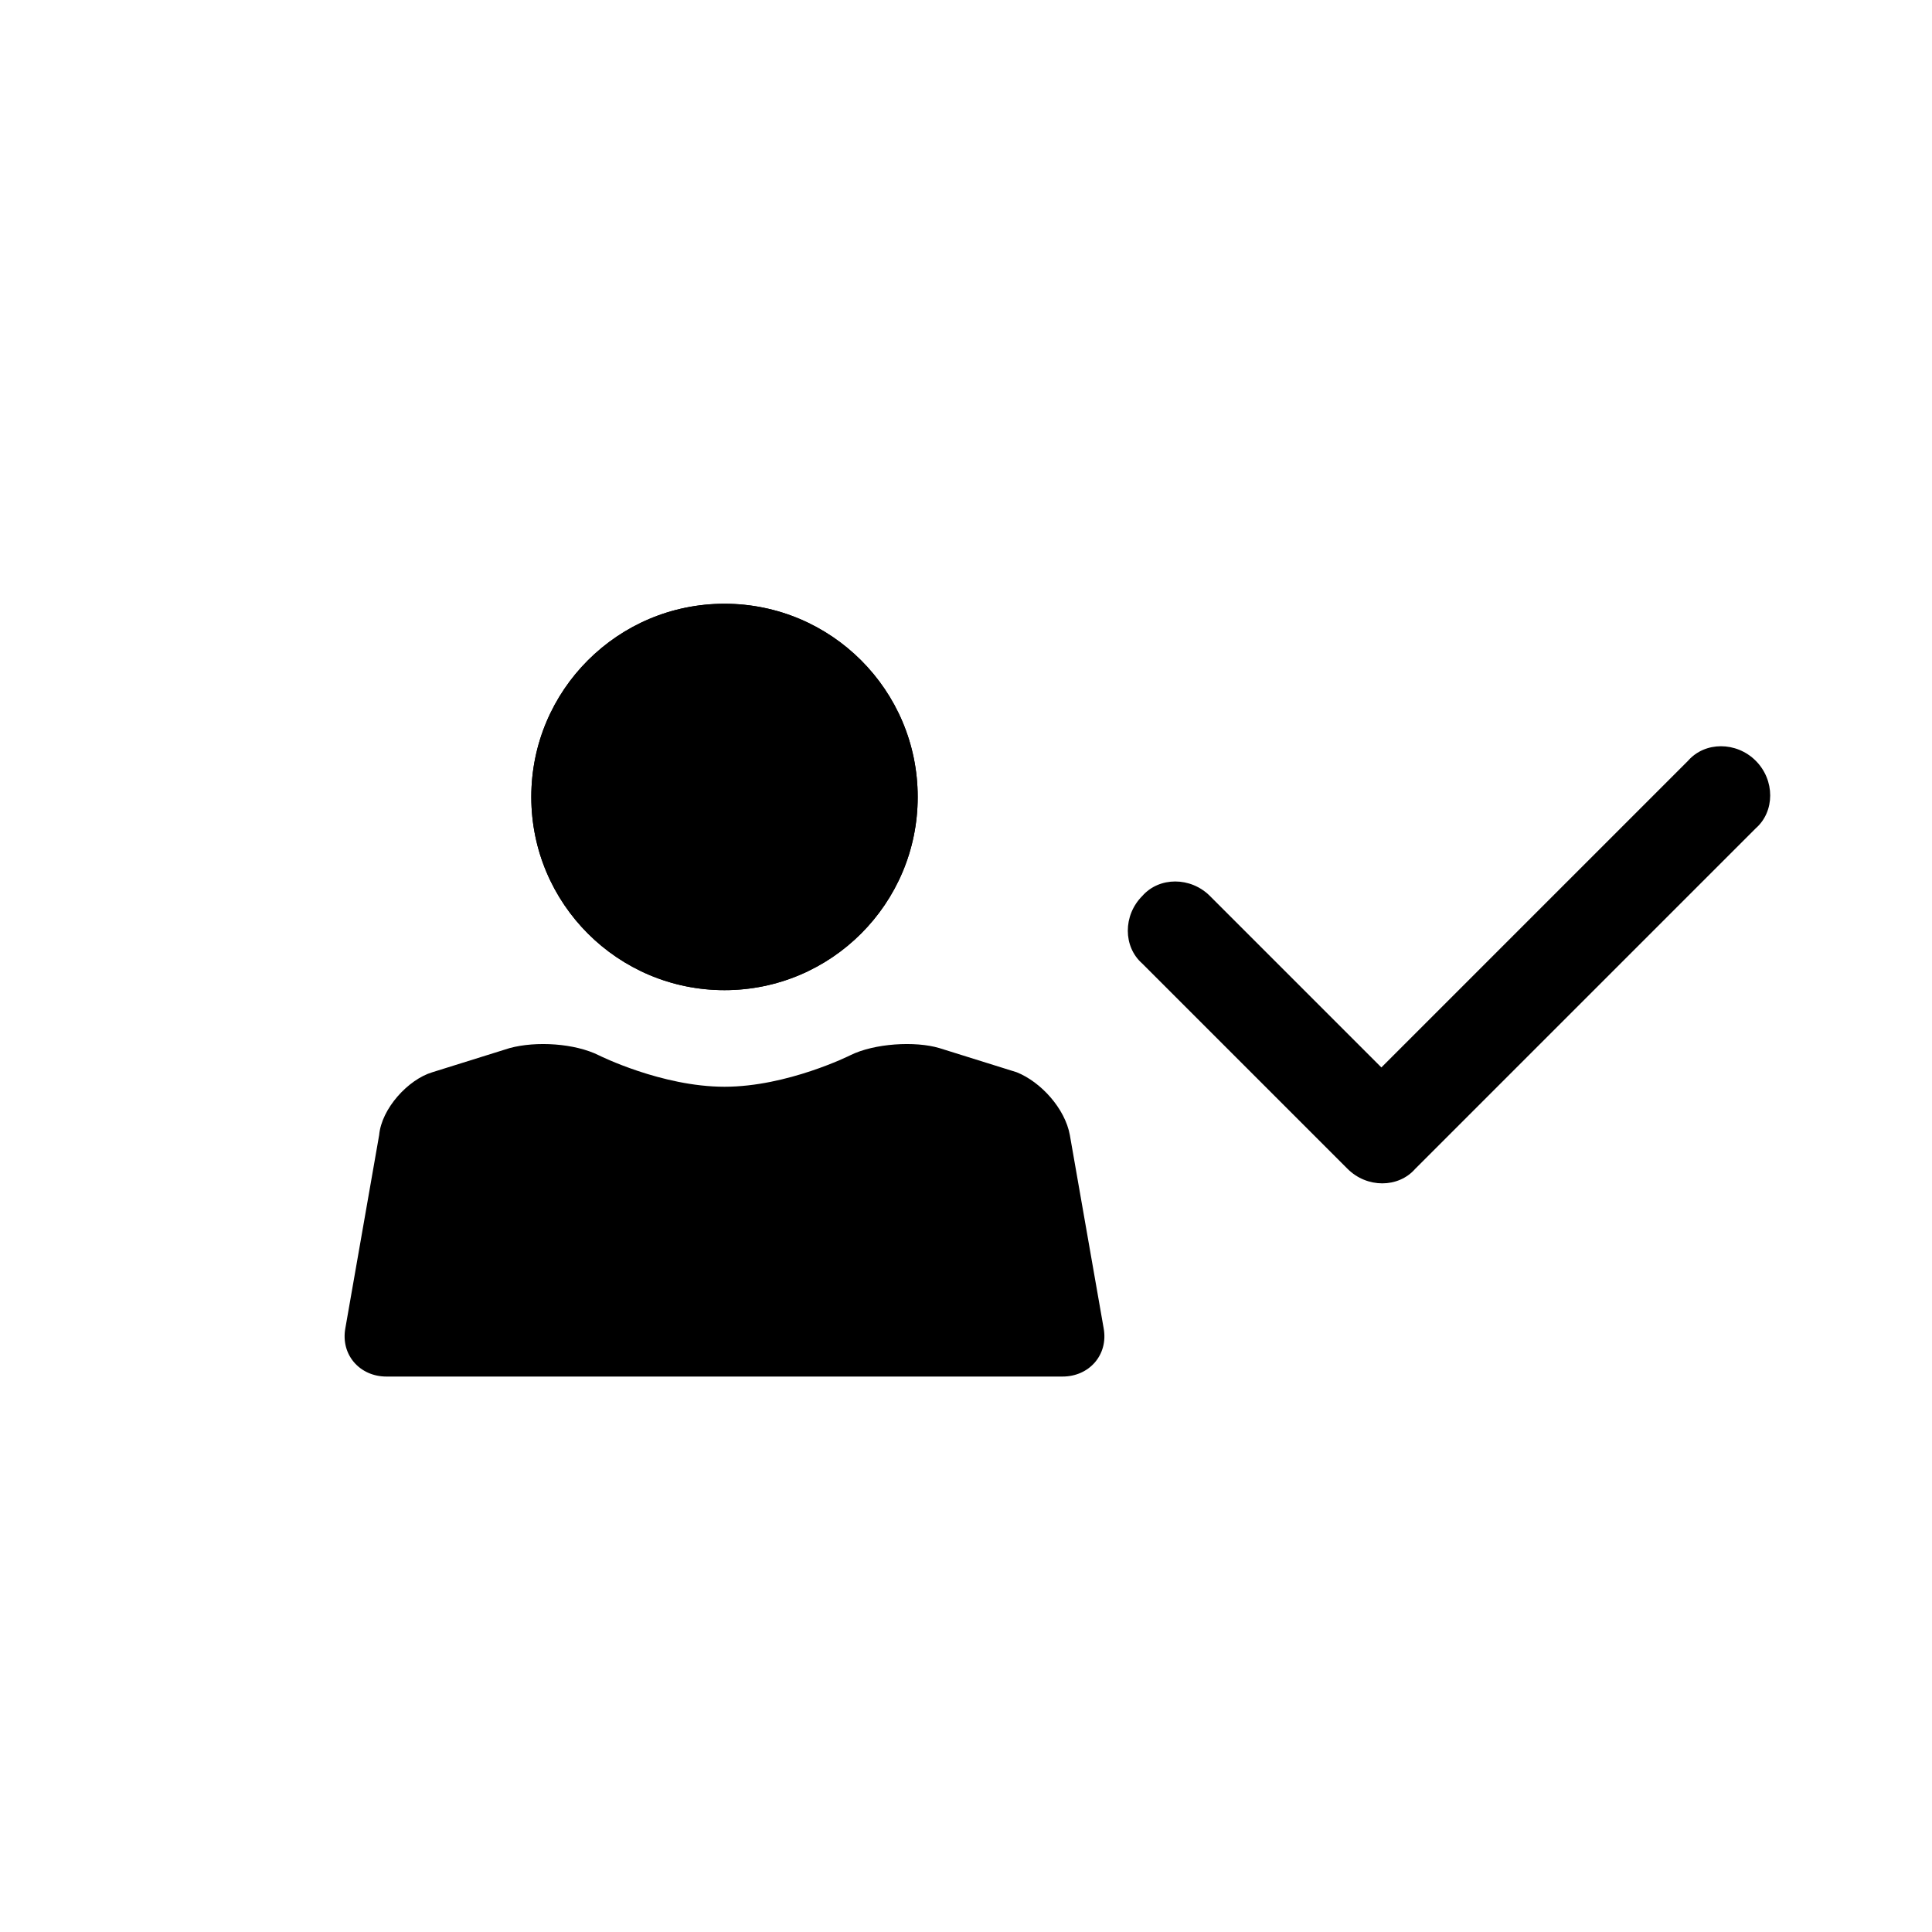<svg xmlns="http://www.w3.org/2000/svg" viewBox="0 0 80 80"><circle cx="30" cy="33" r="8"/><circle cx="30" cy="33" r="8"/><path d="M44.3 47c-.2-1.1-1.2-2.2-2.2-2.6l-3.2-1c-1-.3-2.7-.2-3.7.3 0 0-2.6 1.3-5.2 1.3s-5.2-1.3-5.2-1.3c-1-.5-2.6-.6-3.7-.3l-3.2 1c-1 .3-2.1 1.5-2.2 2.6l-1.4 8c-.2 1.1.6 2 1.7 2h28c1.1 0 1.9-.9 1.7-2l-1.4-8zm28.4-15.5c-.8-.8-2.1-.8-2.8 0L57.2 44.2l-7.1-7.1c-.8-.8-2.1-.8-2.8 0-.8.8-.8 2.1 0 2.8l8.5 8.5c.8.8 2.1.8 2.8 0l14.1-14.1c.8-.7.8-2 0-2.8z"/></svg>